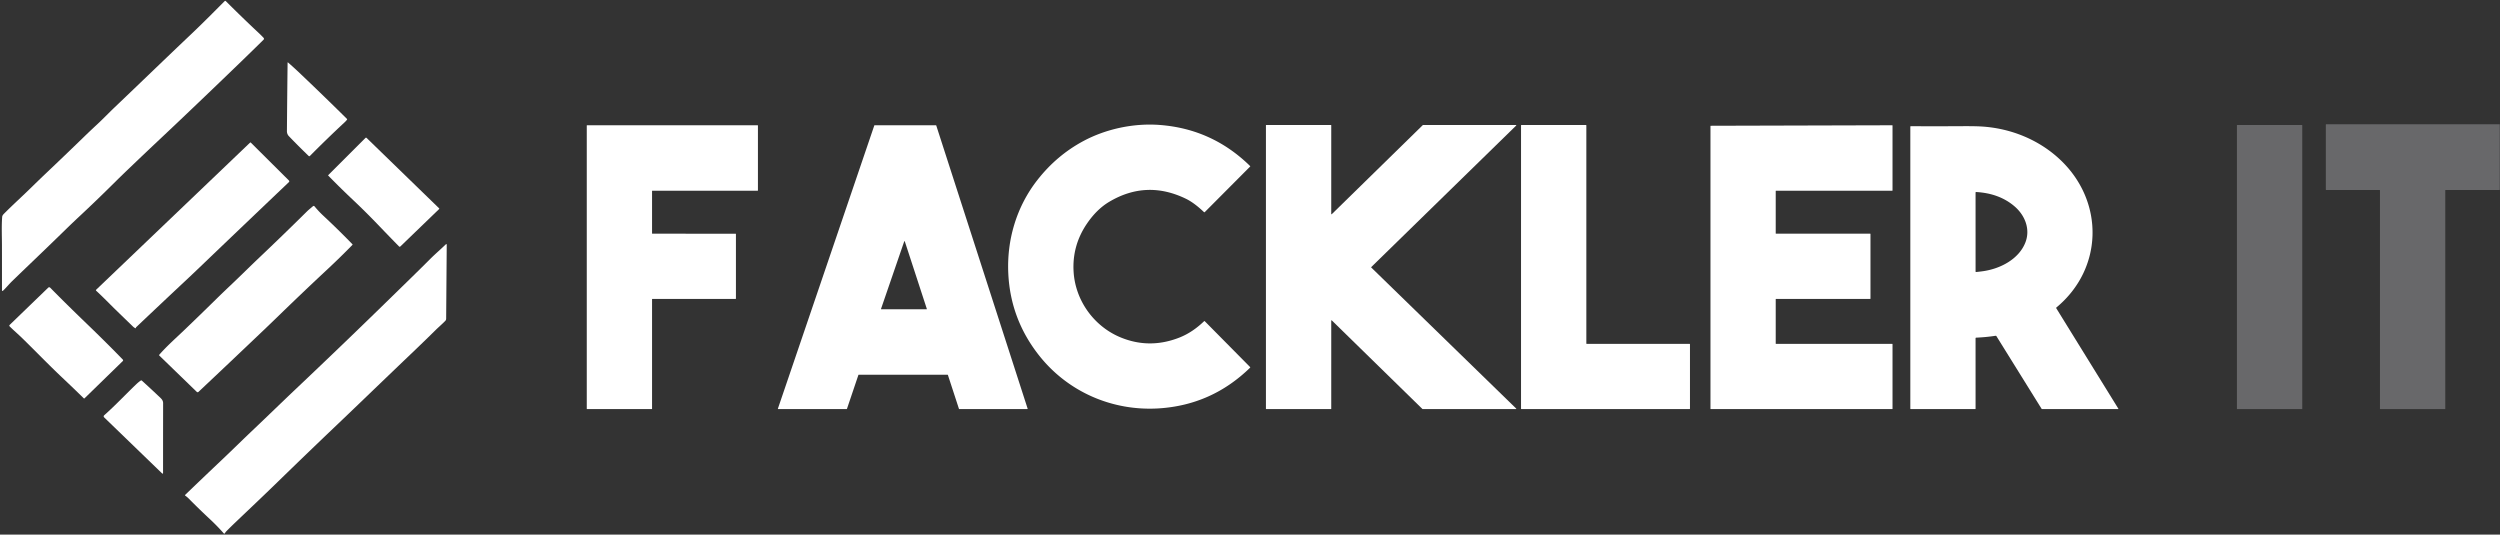 <?xml version="1.0" encoding="UTF-8" standalone="no"?>
<!DOCTYPE svg PUBLIC "-//W3C//DTD SVG 1.1//EN" "http://www.w3.org/Graphics/SVG/1.1/DTD/svg11.dtd">
<svg xmlns="http://www.w3.org/2000/svg" version="1.1" viewBox="0.00 0.00 2530.00 541.00">
<rect x="0.00" y="0.00" width="2530.00" height="541.00" fill="#333333" stroke="none"/>
<path fill="#ffffff" d="
  M 263.43 43.43
  Q 253.53 53.16 244.32 62.06
  Q 214.40 90.97 185.47 118.47
  Q 175.70 127.76 164.91 137.91
  Q 147.58 154.20 129.20 171.80
  Q 121.76 178.93 114.88 185.76
  Q 97.92 202.59 80.75 218.61
  Q 72.84 226.00 66.28 232.42
  C 48.39 249.92 30.43 266.95 12.32 284.47
  C 9.20 287.49 6.47 290.90 3.38 293.90
  Q 3.03 294.23 2.58 294.38
  Q 2.00 294.56 2.00 293.96
  Q 2.02 270.93 1.98 248.21
  C 1.96 238.67 1.50 228.70 2.20 219.47
  Q 2.31 218.03 3.97 216.35
  C 13.43 206.84 22.87 198.38 32.25 189.16
  Q 39.21 182.33 46.65 175.27
  Q 65.68 157.24 84.57 138.91
  Q 91.17 132.50 98.25 125.94
  C 104.45 120.20 110.26 114.10 116.27 108.38
  C 141.95 83.94 167.89 58.80 193.97 34.10
  C 205.37 23.31 216.24 12.26 227.41 1.10
  A 0.78 0.76 45.0 0 1 228.50 1.11
  Q 244.71 17.34 261.46 33.02
  Q 264.02 35.41 266.77 38.30
  A 1.34 1.33 -44.4 0 1 266.74 40.17
  Q 265.11 41.78 263.43 43.43
  Z"
/>
<path fill="#ffffff" d="
  M 292.29 137.73
  C 291.01 136.39 290.36 134.61 290.37 132.74
  Q 290.62 99.71 291.04 63.54
  Q 291.05 62.85 291.57 63.30
  Q 296.97 67.99 302.12 72.86
  Q 326.78 96.24 351.08 120.28
  A 0.71 0.70 41.4 0 1 351.14 121.21
  Q 350.06 122.55 348.91 123.63
  Q 330.17 141.10 313.63 157.83
  A 0.89 0.88 -45.5 0 1 312.39 157.85
  Q 301.14 146.99 292.29 137.73
  Z"
/>
<path fill="#68686a" d="
  M 2474.63 192.59
  L 2474.63 413.66
  A 0.34 0.34 0.0 0 1 2474.29 414.00
  L 2408.85 414.00
  A 0.34 0.34 0.0 0 1 2408.51 413.66
  L 2408.51 192.59
  A 0.34 0.34 0.0 0 0 2408.17 192.25
  L 2354.09 192.25
  A 0.34 0.34 0.0 0 1 2353.75 191.91
  L 2353.75 126.09
  A 0.34 0.34 0.0 0 1 2354.09 125.75
  L 2529.42 125.75
  A 0.34 0.34 0.0 0 1 2529.76 126.09
  L 2529.76 191.91
  A 0.34 0.34 0.0 0 1 2529.42 192.25
  L 2474.97 192.25
  A 0.34 0.34 0.0 0 0 2474.63 192.59
  Z"
/>
<path fill="#ffffff" d="
  M 1134.17 341.49
  Q 1163.23 353.42 1193.20 341.76
  C 1202.90 337.98 1211.06 332.22 1218.45 325.15
  Q 1218.89 324.74 1219.31 325.16
  L 1265.11 371.46
  A 0.45 0.44 45.4 0 1 1265.11 372.09
  Q 1226.33 409.87 1172.80 413.28
  C 1125.71 416.27 1080.53 396.53 1051.42 359.56
  Q 1022.74 323.14 1020.42 277.23
  C 1018.68 242.89 1028.70 209.19 1049.84 182.17
  Q 1069.32 157.26 1096.39 142.74
  C 1119.20 130.52 1147.21 124.41 1173.93 126.48
  Q 1226.91 130.57 1265.15 168.08
  Q 1265.37 168.30 1265.16 168.52
  L 1219.30 214.57
  Q 1218.83 215.04 1218.35 214.58
  Q 1208.50 205.21 1200.22 201.18
  Q 1160.29 181.75 1122.47 204.27
  Q 1110.04 211.67 1100.18 226.04
  Q 1084.77 248.51 1086.51 275.36
  C 1088.40 304.51 1107.39 330.50 1134.17 341.49
  Z"
/>
<path fill="#ffffff" d="
  M 1346.90 414.00
  L 1281.44 414.00
  A 0.32 0.32 0.0 0 1 1281.12 413.68
  L 1281.12 126.82
  A 0.32 0.32 0.0 0 1 1281.44 126.50
  L 1346.91 126.50
  A 0.32 0.32 0.0 0 1 1347.23 126.82
  L 1347.22 216.52
  A 0.32 0.32 0.0 0 0 1347.76 216.75
  L 1439.90 126.58
  A 0.32 0.32 0.0 0 1 1440.12 126.49
  L 1534.16 126.50
  A 0.32 0.32 0.0 0 1 1534.39 127.05
  L 1387.71 270.27
  A 0.32 0.32 0.0 0 0 1387.72 270.73
  L 1534.38 413.45
  A 0.32 0.32 0.0 0 1 1534.15 414.00
  L 1439.72 414.00
  A 0.32 0.32 0.0 0 1 1439.50 413.91
  L 1347.77 324.24
  A 0.32 0.32 0.0 0 0 1347.23 324.47
  L 1347.22 413.68
  A 0.32 0.32 0.0 0 1 1346.90 414.00
  Z"
/>
<path fill="#ffffff" d="
  M 1605.81 348.00
  L 1709.82 348.00
  A 0.43 0.43 0.0 0 1 1710.25 348.43
  L 1710.25 413.57
  A 0.43 0.43 0.0 0 1 1709.82 414.00
  L 1539.71 414.00
  A 0.43 0.43 0.0 0 1 1539.28 413.57
  L 1539.29 126.93
  A 0.43 0.43 0.0 0 1 1539.72 126.50
  L 1604.95 126.50
  A 0.43 0.43 0.0 0 1 1605.38 126.93
  L 1605.38 347.57
  A 0.43 0.43 0.0 0 0 1605.81 348.00
  Z"
/>
<path fill="#68686a" d="
  M 2329.88 126.83
  L 2329.88 413.67
  A 0.33 0.33 0.0 0 1 2329.55 414.00
  L 2264.10 414.00
  A 0.33 0.33 0.0 0 1 2263.77 413.67
  L 2263.77 126.83
  A 0.33 0.33 0.0 0 1 2264.10 126.50
  L 2329.55 126.50
  A 0.33 0.33 0.0 0 1 2329.88 126.83
  Z"
/>
<path fill="#ffffff" d="
  M 659.88 302.82
  L 659.88 413.68
  A 0.32 0.32 0.0 0 1 659.56 414.00
  L 594.13 414.00
  A 0.32 0.32 0.0 0 1 593.81 413.68
  L 593.81 127.07
  A 0.32 0.32 0.0 0 1 594.13 126.75
  L 766.71 126.75
  A 0.32 0.32 0.0 0 1 767.03 127.07
  L 767.03 192.68
  A 0.32 0.32 0.0 0 1 766.71 193.00
  L 660.20 193.00
  A 0.32 0.32 0.0 0 0 659.88 193.32
  L 659.88 236.18
  A 0.32 0.32 0.0 0 0 660.20 236.50
  L 744.44 236.51
  A 0.32 0.32 0.0 0 1 744.76 236.83
  L 744.76 302.18
  A 0.32 0.32 0.0 0 1 744.44 302.50
  L 660.20 302.50
  A 0.32 0.32 0.0 0 0 659.88 302.82
  Z"
/>
<path fill="#ffffff" d="
  M 958.94 379.25
  L 869.03 379.25
  A 0.36 0.36 0.0 0 0 868.69 379.49
  L 857.12 413.76
  A 0.36 0.36 0.0 0 1 856.78 414.00
  L 787.58 414.00
  A 0.36 0.36 0.0 0 1 787.24 413.52
  L 884.79 126.99
  A 0.36 0.36 0.0 0 1 885.13 126.75
  L 947.14 126.75
  A 0.36 0.36 0.0 0 1 947.48 127.00
  L 1039.96 413.53
  A 0.36 0.36 0.0 0 1 1039.62 414.00
  L 970.80 414.00
  A 0.36 0.36 0.0 0 1 970.46 413.75
  L 959.28 379.50
  A 0.36 0.36 0.0 0 0 958.94 379.25
  Z
  M 891.59 312.59
  A 0.31 0.31 0.0 0 0 891.88 313.00
  L 937.65 313.00
  A 0.31 0.31 0.0 0 0 937.95 312.59
  L 915.66 244.29
  A 0.31 0.31 0.0 0 0 915.07 244.29
  L 891.59 312.59
  Z"
/>
<path fill="#ffffff" d="
  M 1797.03 193.31
  L 1797.03 236.19
  A 0.31 0.31 0.0 0 0 1797.34 236.50
  L 1892.61 236.50
  A 0.31 0.31 0.0 0 1 1892.92 236.81
  L 1892.92 302.19
  A 0.31 0.31 0.0 0 1 1892.61 302.50
  L 1797.34 302.50
  A 0.31 0.31 0.0 0 0 1797.03 302.81
  L 1797.03 347.69
  A 0.31 0.31 0.0 0 0 1797.34 348.00
  L 1914.92 348.00
  A 0.31 0.31 0.0 0 1 1915.23 348.31
  L 1915.23 413.69
  A 0.31 0.31 0.0 0 1 1914.92 414.00
  L 1731.31 414.00
  A 0.31 0.31 0.0 0 1 1731.00 413.69
  L 1731.00 127.59
  A 0.31 0.31 0.0 0 1 1731.31 127.28
  L 1914.92 126.77
  A 0.31 0.31 0.0 0 1 1915.23 127.08
  L 1915.23 192.69
  A 0.31 0.31 0.0 0 1 1914.92 193.00
  L 1797.34 193.00
  A 0.31 0.31 0.0 0 0 1797.03 193.31
  Z"
/>
<path fill="#ffffff" d="
  M 1999.27 342.44
  L 1999.28 413.49
  Q 1999.28 414.00 1998.76 414.00
  L 1933.75 414.00
  Q 1933.25 414.00 1933.25 413.50
  L 1933.25 128.30
  Q 1933.25 127.71 1933.85 127.71
  Q 1960.03 127.85 1985.31 127.69
  Q 1998.69 127.61 2005.25 128.01
  C 2035.18 129.81 2064.30 141.65 2086.02 162.69
  C 2129.63 204.95 2128.32 272.01 2081.07 311.18
  A 0.59 0.59 0.0 0 0 2080.95 311.95
  L 2143.78 413.60
  A 0.27 0.26 -15.7 0 1 2143.55 414.00
  L 2066.69 414.00
  Q 2066.26 414.00 2066.04 413.64
  L 2020.43 340.27
  Q 2020.09 339.72 2019.46 339.82
  Q 2009.82 341.28 1999.99 341.70
  Q 1999.27 341.73 1999.27 342.44
  Z
  M 2007.20 274.39
  C 2024.39 271.88 2043.04 262.28 2049.65 245.47
  C 2054.95 231.99 2049.31 217.95 2038.75 208.87
  Q 2023.43 195.70 1999.94 194.32
  Q 1999.27 194.28 1999.27 194.95
  L 1999.28 274.72
  Q 1999.28 275.34 1999.89 275.28
  Q 2003.66 274.91 2007.20 274.39
  Z"
/>
<path fill="#ffffff" d="
  M 357.88 202.93
  Q 344.94 190.75 332.18 177.70
  A 0.35 0.35 0.0 0 1 332.18 177.21
  L 369.92 139.52
  A 0.73 0.73 0.0 0 1 370.94 139.52
  L 444.32 210.75
  Q 444.79 211.20 444.32 211.64
  L 405.14 249.44
  A 0.92 0.92 0.0 0 1 403.84 249.42
  Q 394.06 239.45 384.34 229.30
  Q 370.52 214.84 357.88 202.93
  Z"
/>
<path fill="#ffffff" d="
  M 137.11 332.20
  Q 135.67 331.54 134.65 330.56
  Q 125.59 321.80 116.82 313.27
  C 110.42 307.04 104.03 300.36 97.39 294.29
  Q 96.77 293.73 97.37 293.15
  L 253.04 144.36
  Q 253.46 143.96 253.87 144.37
  L 292.42 182.70
  A 1.10 1.09 45.7 0 1 292.41 184.27
  Q 245.12 229.26 201.87 270.70
  Q 194.91 277.37 187.32 284.47
  Q 162.67 307.55 137.88 331.04
  Q 137.68 331.23 137.59 331.48
  Q 137.49 331.77 137.41 332.06
  A 0.22 0.22 0.0 0 1 137.11 332.20
  Z"
/>
<path fill="#ffffff" d="
  M 330.42 273.42
  Q 307.75 294.53 280.56 320.91
  Q 273.23 328.03 266.13 334.78
  Q 234.01 365.38 200.84 396.61
  A 1.22 1.22 0.0 0 1 199.15 396.59
  L 161.21 359.82
  A 0.60 0.59 -47.5 0 1 161.18 359.00
  C 168.88 350.18 177.53 342.61 185.98 334.52
  Q 202.30 318.91 218.41 303.07
  Q 225.00 296.59 232.82 289.20
  C 242.77 279.81 252.25 270.33 262.37 260.73
  Q 286.68 237.68 310.49 214.12
  C 312.43 212.20 314.55 210.59 316.59 208.79
  Q 317.56 207.93 318.39 208.93
  Q 322.54 213.97 327.32 218.42
  Q 342.49 232.57 356.57 247.08
  Q 356.97 247.50 356.57 247.92
  Q 344.27 260.53 330.42 273.42
  Z"
/>
<path fill="#ffffff" d="
  M 257.87 433.37
  C 271.60 420.36 285.51 406.78 299.46 393.58
  Q 348.67 347.04 396.88 299.89
  C 409.74 287.31 422.70 274.79 435.21 262.24
  C 440.38 257.06 445.99 252.31 451.28 247.17
  A 0.48 0.47 -22.3 0 1 452.09 247.50
  L 451.51 322.53
  Q 451.50 323.82 450.60 324.74
  C 447.52 327.94 444.10 330.80 440.91 333.94
  Q 430.25 344.46 422.05 352.29
  Q 393.52 379.56 363.97 407.97
  Q 351.78 419.69 340.98 429.97
  Q 309.68 459.78 280.54 488.16
  C 266.59 501.76 252.52 515.02 238.31 528.57
  Q 233.33 533.32 228.92 537.80
  C 228.33 538.40 227.95 539.10 227.47 539.79
  A 0.63 0.63 0.0 0 1 226.49 539.84
  Q 219.83 532.27 212.41 525.36
  Q 201.52 515.22 190.94 504.51
  Q 189.54 503.10 187.45 501.56
  Q 186.97 501.21 187.40 500.80
  Q 206.76 482.19 223.87 466.01
  C 235.24 455.26 246.14 444.47 257.87 433.37
  Z"
/>
<path fill="#ffffff" d="
  M 124.27 363.88
  A 1.07 0.97 46.0 0 1 124.32 365.32
  L 85.51 403.13
  A 0.49 0.49 0.0 0 1 84.82 403.12
  Q 74.16 392.67 63.12 382.27
  C 49.25 369.20 35.95 355.34 22.50 342.23
  C 18.28 338.11 13.98 334.50 9.87 330.40
  Q 9.01 329.55 9.88 328.71
  L 48.68 291.23
  Q 49.81 290.14 50.91 291.26
  Q 67.11 307.72 87.07 326.93
  Q 107.94 347.01 124.27 363.88
  Z"
/>
<path fill="#ffffff" d="
  M 105.40 420.31
  C 116.65 410.33 127.01 399.27 137.93 388.81
  Q 140.07 386.76 142.40 385.15
  A 0.97 0.96 -41.1 0 1 143.61 385.23
  Q 153.35 394.05 162.53 402.81
  C 164.02 404.22 165.08 405.83 165.07 407.95
  Q 165.01 444.75 165.01 478.80
  A 0.53 0.52 22.0 0 1 164.12 479.17
  L 105.36 422.35
  A 1.39 1.38 -43.9 0 1 105.40 420.31
  Z"
/>
</svg>
